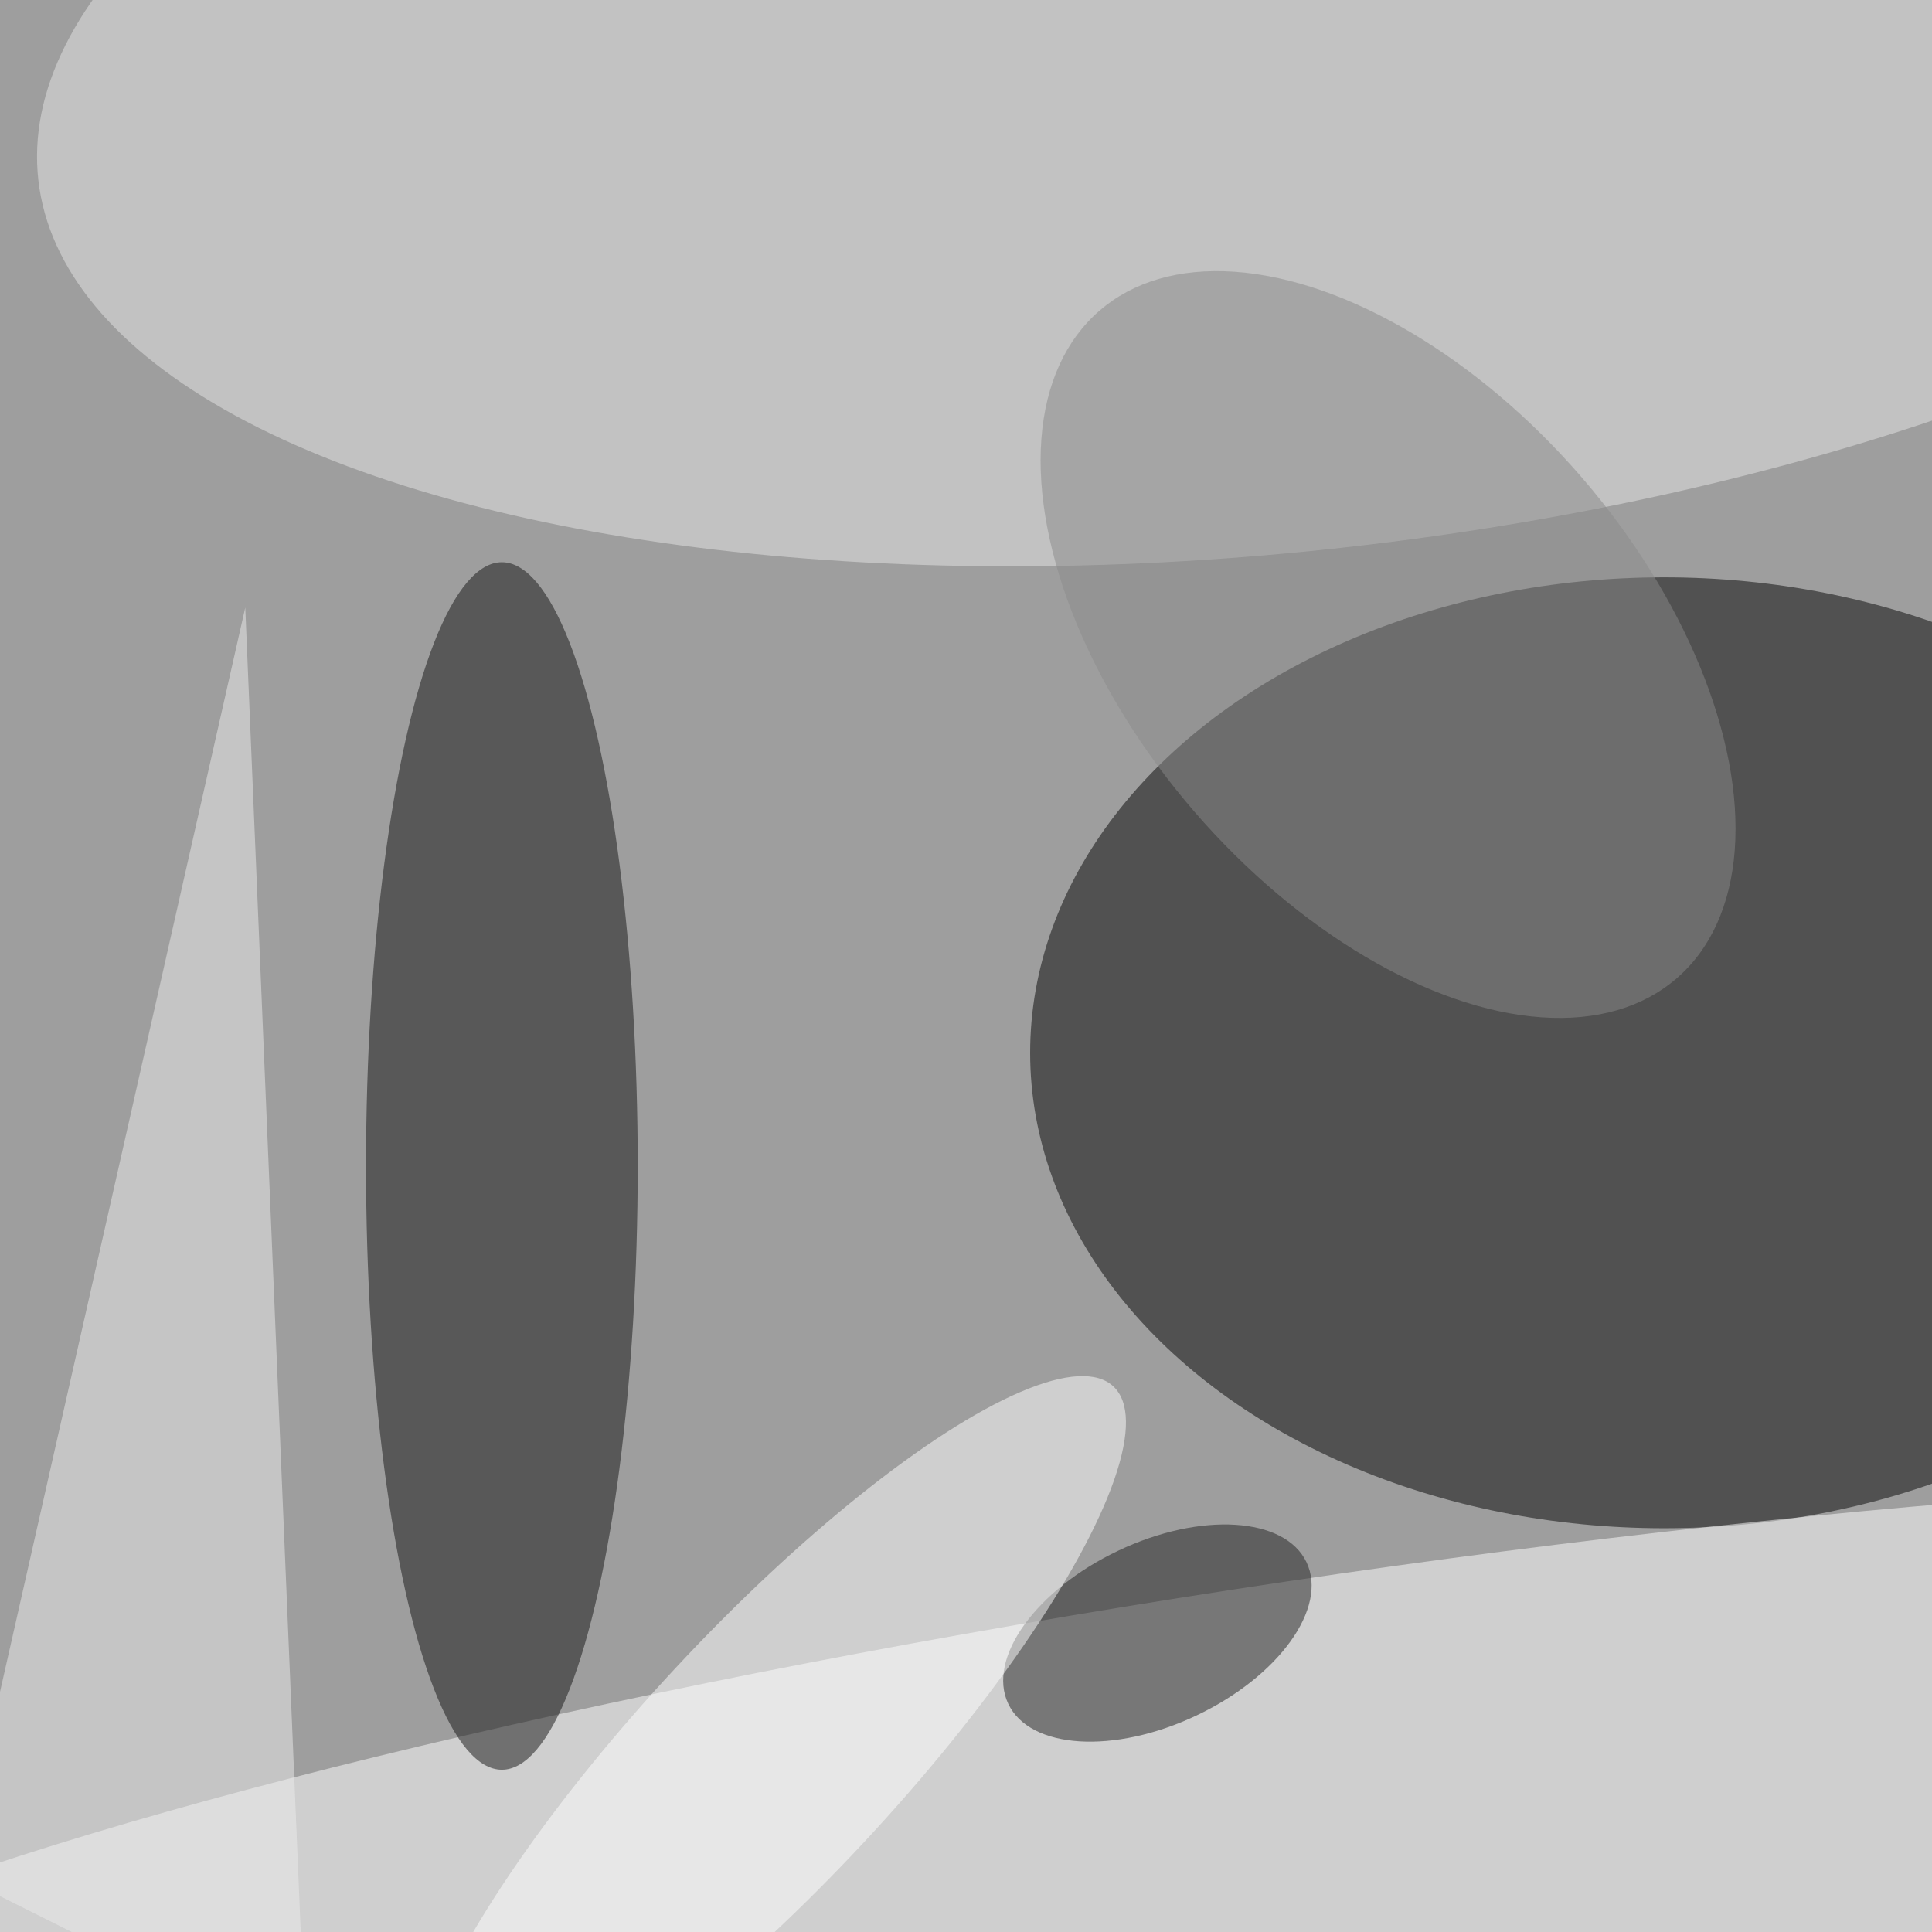 <svg xmlns="http://www.w3.org/2000/svg" viewBox="0 0 1440 1440"><filter id="b"><feGaussianBlur stdDeviation="12" /></filter><path d="M0 0h1440v1440H0z" fill="#9e9e9e" /><g filter="url(#b)" transform="scale(5.625) translate(0.5 0.5)"><ellipse fill="#050505" fill-opacity=".502" cx="220" cy="139" rx="84" ry="63" /><g transform="translate(167.499 240.818) rotate(81.278) scale(31.039 218.824)"><ellipse fill="#fff" fill-opacity=".502" cx="0" cy="0" rx="1" ry="1" /></g><ellipse fill="#131313" fill-opacity=".502" cx="66" cy="154" rx="18" ry="80" /><g transform="translate(170.8 4.532) rotate(263.53) scale(67.851 167.283)"><ellipse fill="#e5e5e5" fill-opacity=".502" cx="0" cy="0" rx="1" ry="1" /></g><g transform="translate(152.862 215.889) rotate(64.637) scale(12.086 21.873)"><ellipse fill="#202020" fill-opacity=".502" cx="0" cy="0" rx="1" ry="1" /></g><g transform="translate(101.565 231.992) rotate(222.976) scale(17.005 66.685)"><ellipse fill="#fff" fill-opacity=".502" cx="0" cy="0" rx="1" ry="1" /></g><path fill="#ececec" fill-opacity=".502" d="M-6 248 32 80l8 191z" /><g transform="translate(183.426 84.904) rotate(319.158) scale(33.898 58.473)"><ellipse fill="#8a8a8a" fill-opacity=".502" cx="0" cy="0" rx="1" ry="1" /></g></g></svg>